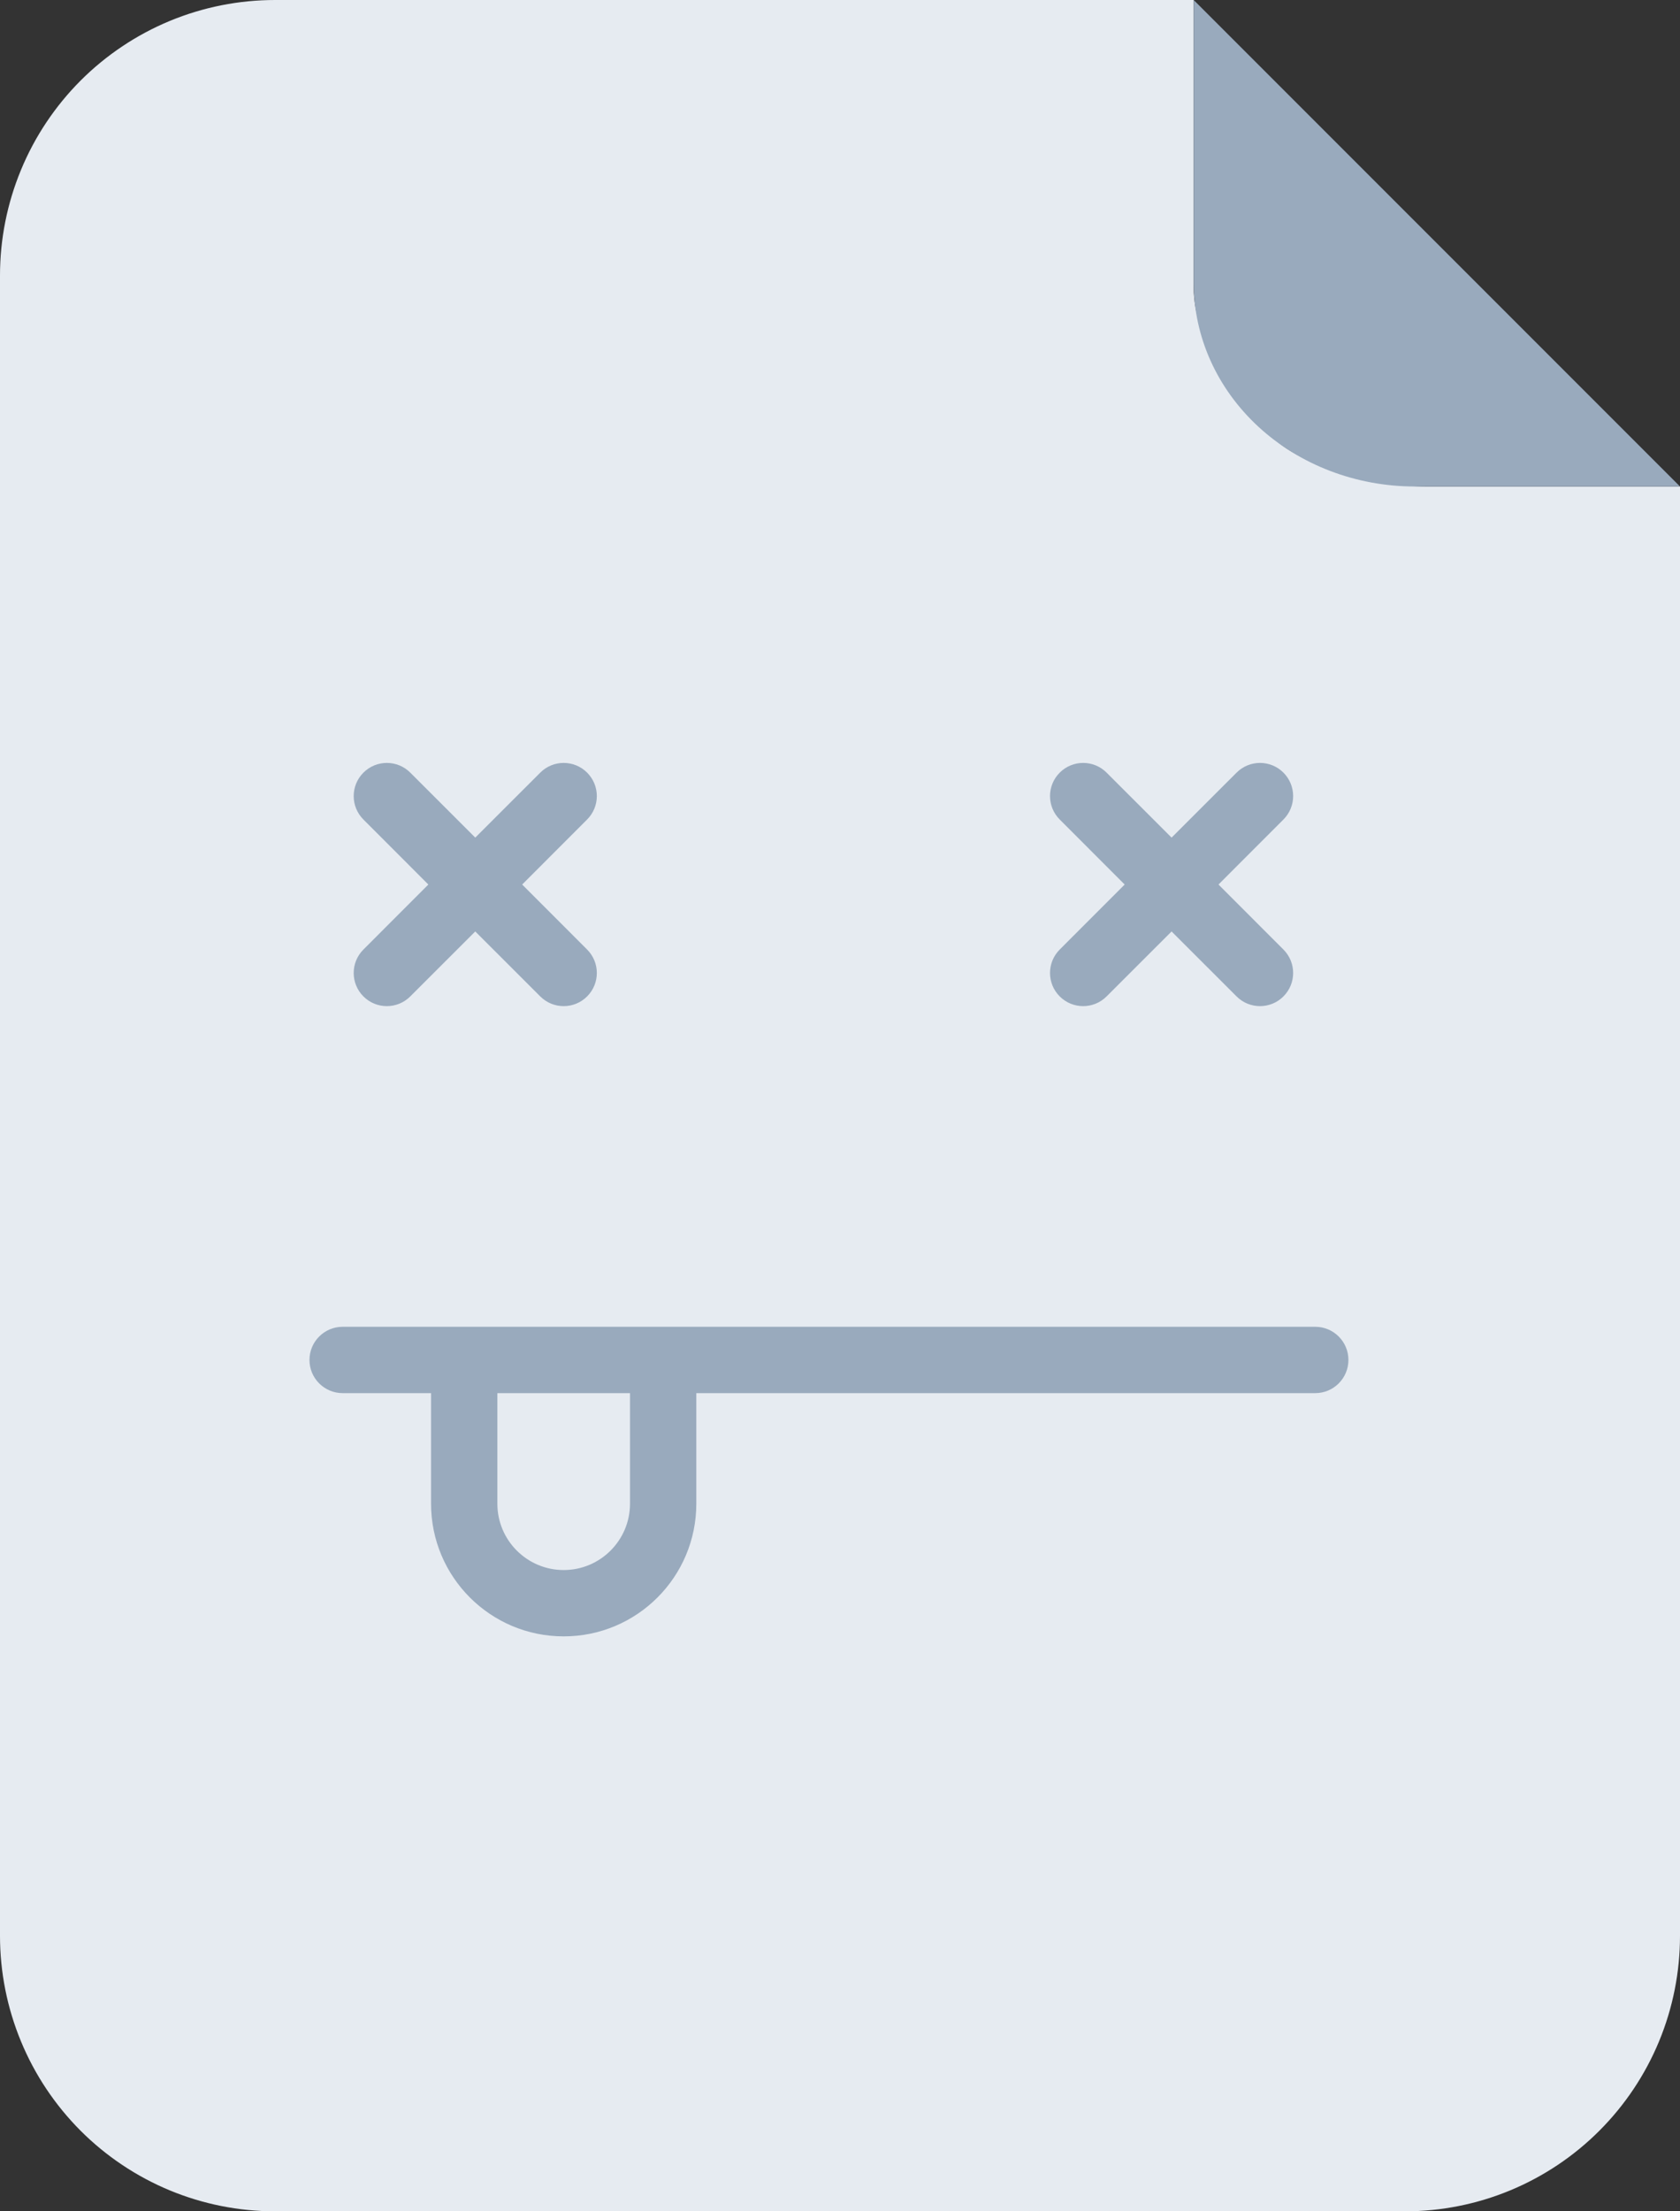 <svg width="38" height="50" viewBox="0 0 38 50" fill="none" xmlns="http://www.w3.org/2000/svg">
<rect x="0" y="0" width="38" height="50" fill="#333333" stroke="none"/>
<path d="M32.278 11C31.015 10.999 29.5 10.5 28.91 9.999C28.016 9.104 27.001 7.765 27 6.5V-3.86238e-05L6.221 4.30137e-07C5.404 -0 4.595 0.161 3.841 0.473C3.086 0.786 2.4 1.245 1.822 1.823C1.245 2.402 0.786 3.088 0.474 3.844C0.161 4.6 -5.64026e-08 5.41 0 6.228V43.772C-5.64026e-08 44.59 0.161 45.4 0.474 46.156C0.786 46.912 1.245 47.598 1.822 48.177C2.4 48.755 3.086 49.214 3.841 49.527C4.595 49.839 5.404 50 6.221 50H31.781C32.598 50 33.406 49.839 34.161 49.526C34.915 49.213 35.601 48.754 36.178 48.176C36.756 47.597 37.214 46.911 37.527 46.155C37.839 45.4 38 44.59 38 43.772V11H32.278Z" fill="#E6EBF1"/>
<path d="M12.22 22.53C12.513 22.823 12.987 22.823 13.28 22.53C13.573 22.237 13.573 21.763 13.28 21.47L11.811 20L13.28 18.53C13.573 18.237 13.573 17.763 13.28 17.47C12.987 17.177 12.513 17.177 12.22 17.47L10.75 18.939L9.28 17.47C8.987 17.177 8.513 17.177 8.22 17.47C7.927 17.763 7.927 18.237 8.22 18.53L9.689 20L8.22 21.47C7.927 21.763 7.927 22.237 8.22 22.53C8.513 22.823 8.987 22.823 9.28 22.53L10.75 21.061L12.22 22.53Z" fill="#99AABD"/>
<path d="M27.97 22.53C28.263 22.823 28.737 22.823 29.03 22.53C29.323 22.237 29.323 21.763 29.03 21.47L27.561 20L29.03 18.53C29.323 18.237 29.323 17.763 29.03 17.47C28.737 17.177 28.263 17.177 27.97 17.47L26.5 18.939L25.03 17.47C24.737 17.177 24.263 17.177 23.97 17.47C23.677 17.763 23.677 18.237 23.97 18.53L25.439 20L23.97 21.47C23.677 21.763 23.677 22.237 23.97 22.53C24.263 22.823 24.737 22.823 25.03 22.53L26.5 21.061L27.97 22.53Z" fill="#99AABD"/>
<path fill-rule="evenodd" clip-rule="evenodd" d="M30.5 30.75C30.5 30.336 30.164 30 29.75 30H7.75C7.336 30 7 30.336 7 30.75C7 31.164 7.336 31.5 7.75 31.5H9.75V34C9.75 35.657 11.093 37 12.75 37C14.407 37 15.75 35.657 15.75 34V31.5H29.75C30.164 31.5 30.5 31.164 30.5 30.75ZM11.25 34V31.5H14.25V34C14.25 34.828 13.578 35.5 12.75 35.5C11.922 35.5 11.25 34.828 11.25 34Z" fill="#99AABD"/>
<path d="M38 11H31.998C30.673 10.999 29.402 10.513 28.465 9.65C27.528 8.786 27.001 7.616 27 6.394V0L38 11Z" fill="#99AABD"/>
</svg>
